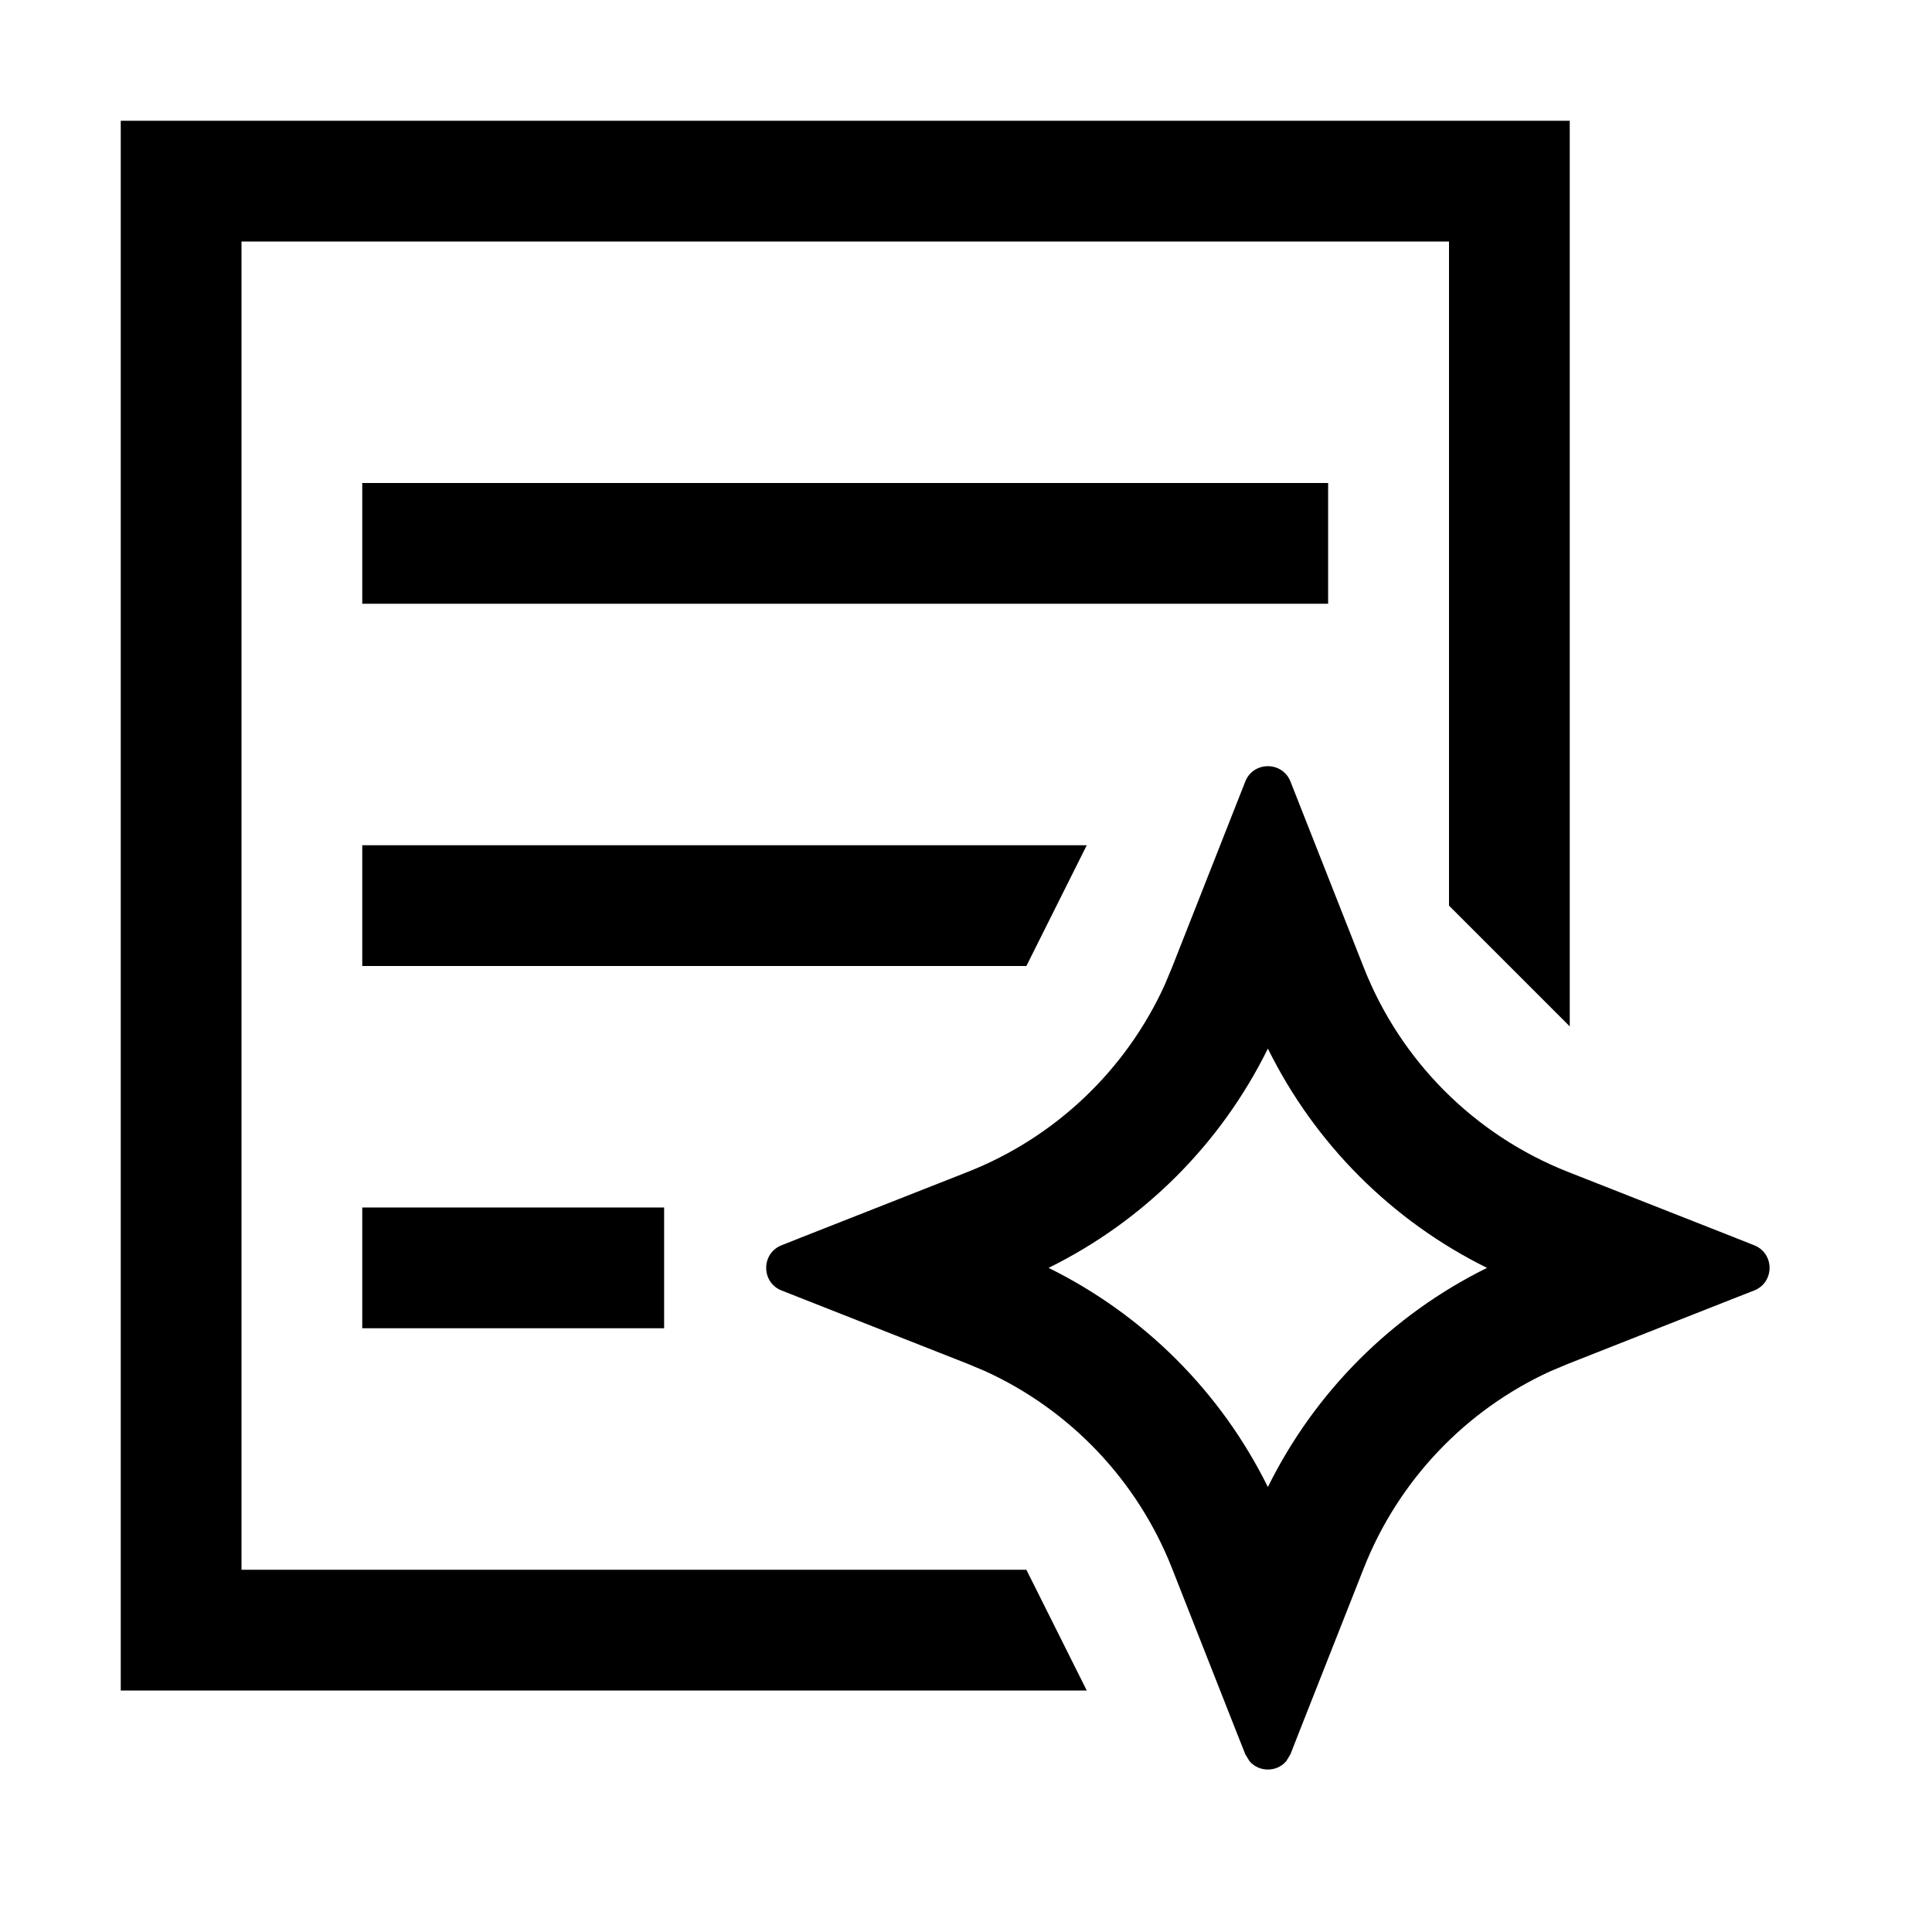 <svg viewBox="0 0 16 16" xmlns="http://www.w3.org/2000/svg">
<path d="M12 2H2V13H8.5L9 14H1V1H13V8.5L12 7.5V2Z" />
<path d="M3 5H10.999V4H3V5Z" />
<path d="M3 8V7H9L8.5 8H3Z" />
<path d="M3 11V10H5.5V11H3Z" />
<path d="M10.687 14.528L10.653 14.584C10.575 14.678 10.425 14.678 10.347 14.584L10.313 14.528L10.244 14.354L10.5 14.454L10.755 14.354L10.687 14.528ZM10.313 6.472C10.38 6.303 10.62 6.303 10.687 6.472L11.295 8.015C11.6 8.788 12.212 9.4 12.985 9.705L14.354 10.244L14.454 10.5L14.354 10.755L12.985 11.295L12.842 11.355C12.136 11.677 11.581 12.261 11.295 12.985L10.755 14.354L10.5 14.454L10.244 14.354L9.705 12.985C9.419 12.261 8.864 11.677 8.158 11.355L8.015 11.295L6.472 10.687C6.303 10.62 6.303 10.38 6.472 10.313L6.646 10.244L8.015 9.705C8.739 9.419 9.323 8.864 9.645 8.158L9.705 8.015L10.313 6.472ZM10.5 8.684C10.111 9.473 9.473 10.111 8.684 10.5C9.472 10.889 10.111 11.527 10.5 12.315C10.889 11.527 11.527 10.889 12.315 10.5C11.527 10.111 10.889 9.472 10.5 8.684ZM14.528 10.313C14.697 10.38 14.697 10.62 14.528 10.687L14.354 10.755L14.454 10.5L14.354 10.244L14.528 10.313Z" />
</svg>
